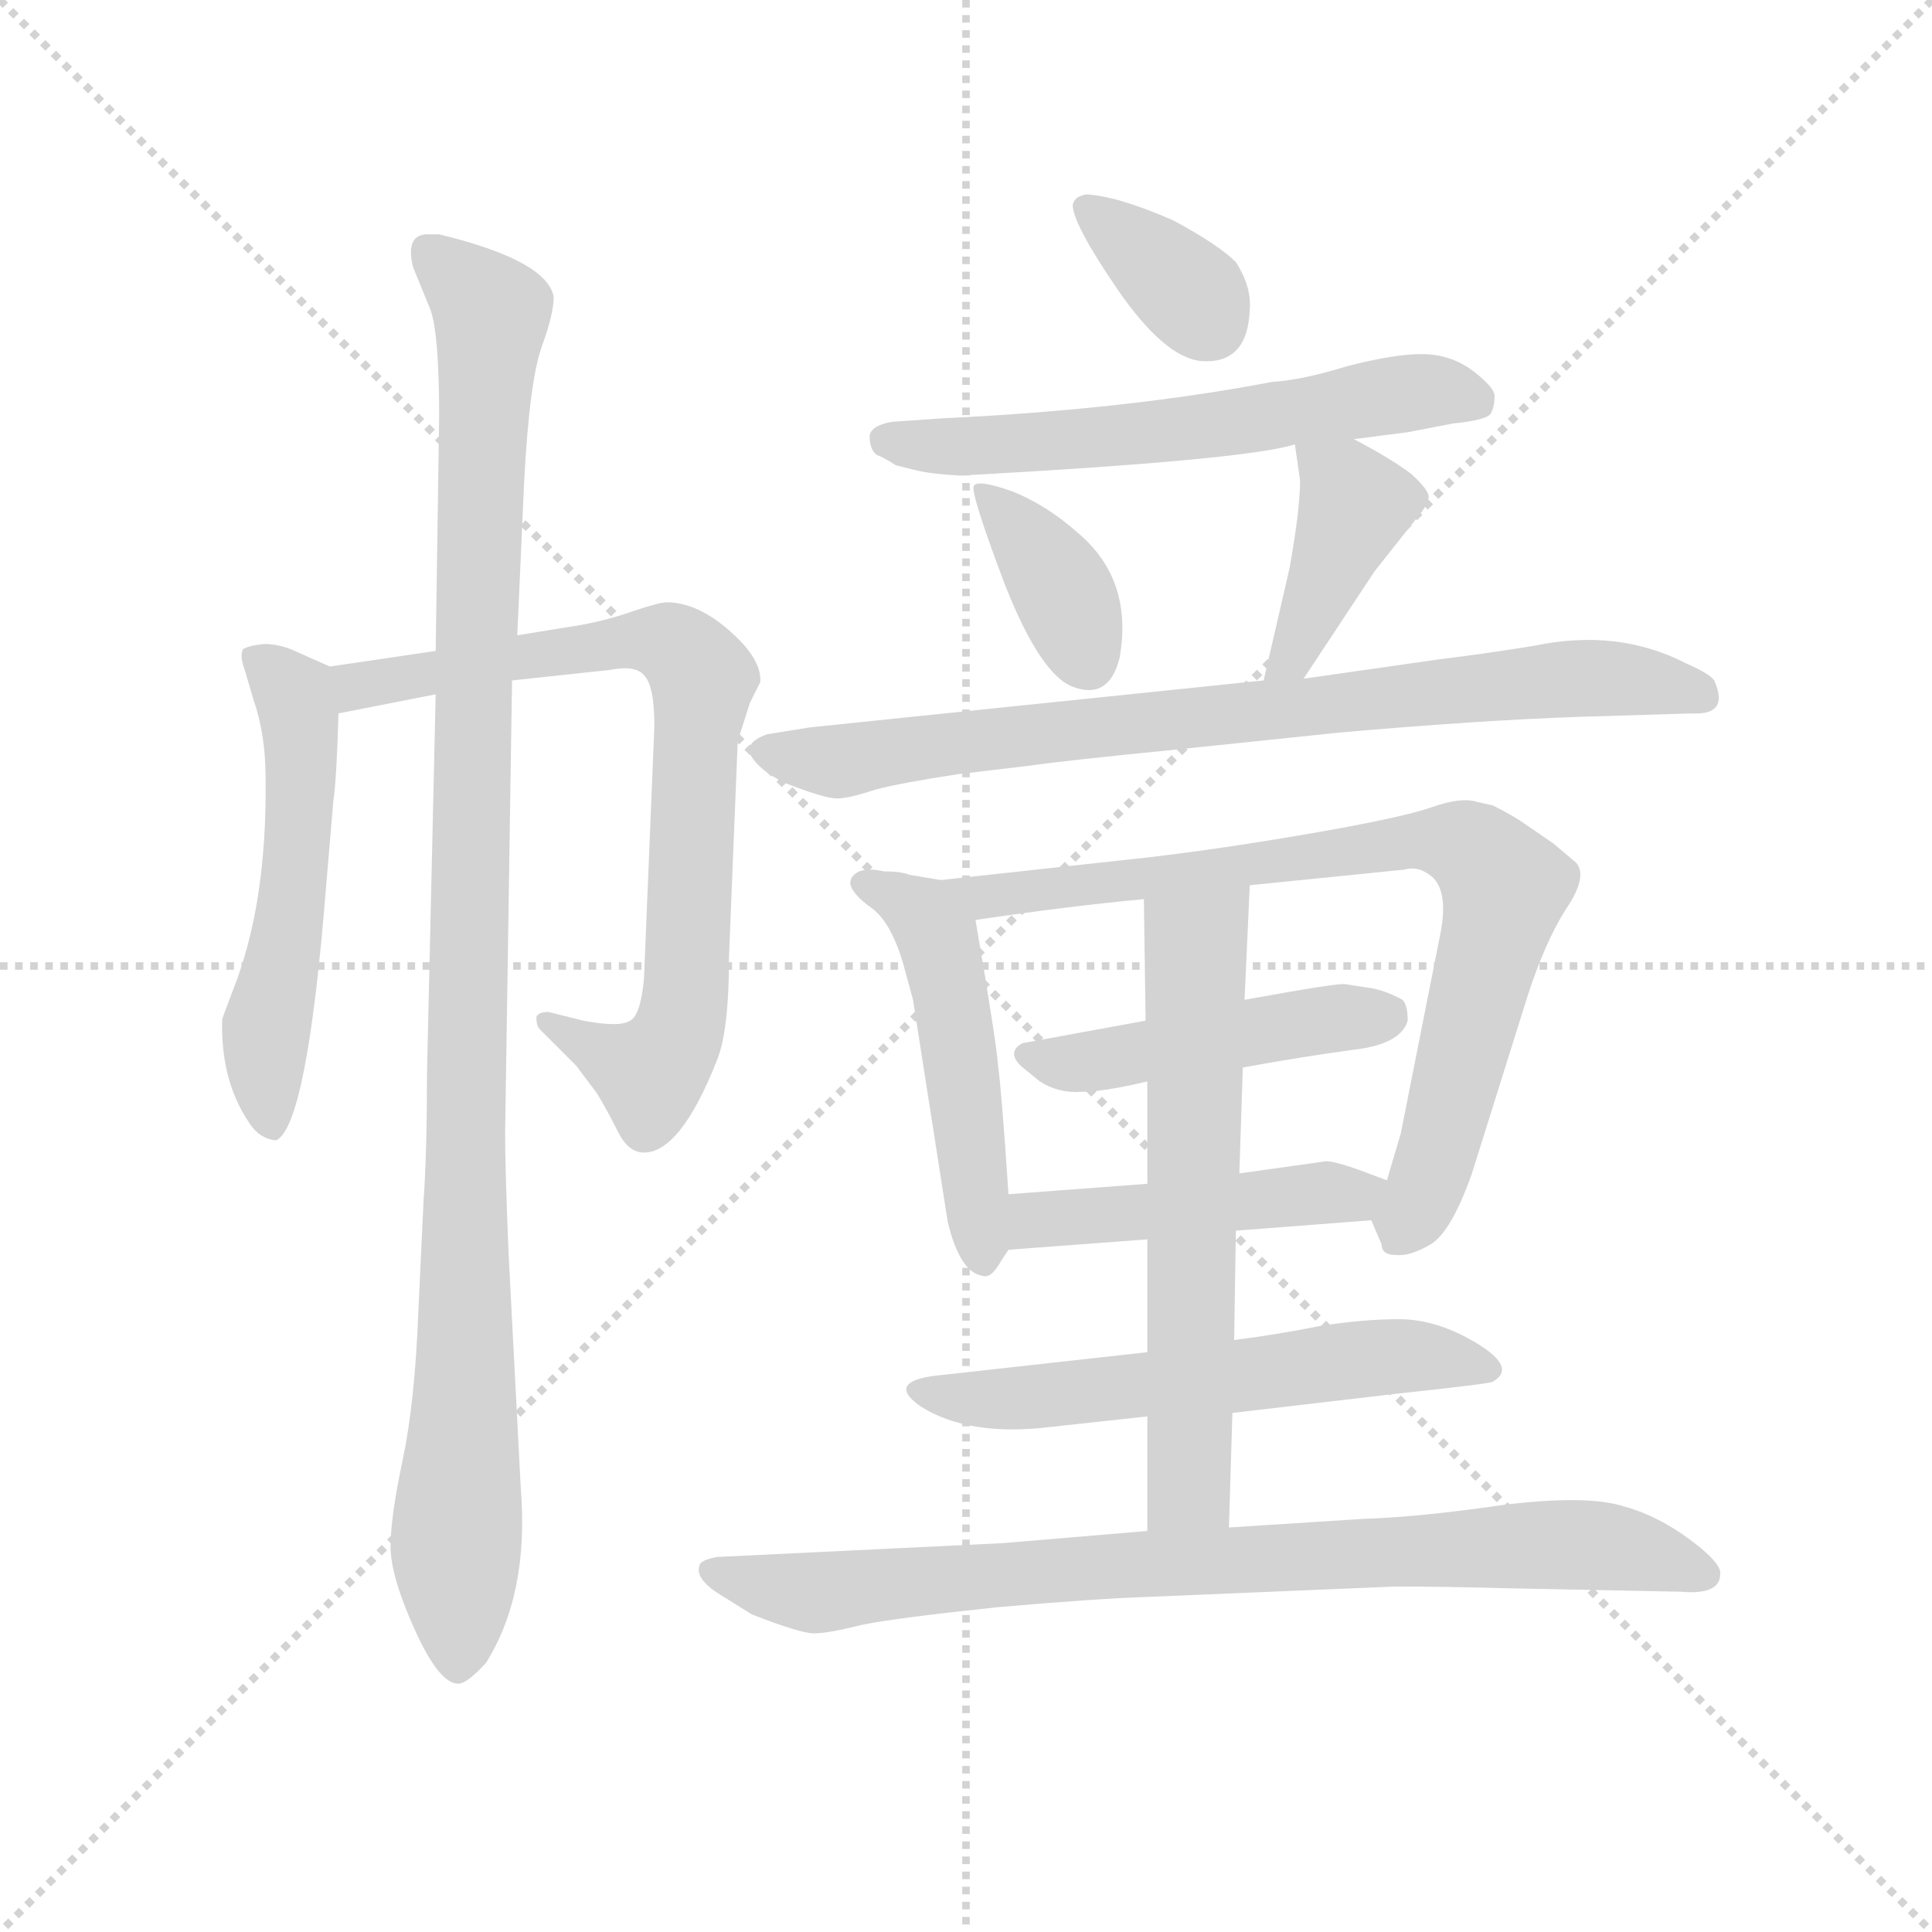 <svg version="1.1" viewBox="0 0 1024 1024" xmlns="http://www.w3.org/2000/svg">
  <g stroke="lightgray" stroke-dasharray="1,1" stroke-width="1" transform="scale(4, 4)">
    <line x1="0" y1="0" x2="256" y2="256"></line>
    <line x1="256" y1="0" x2="0" y2="256"></line>
    <line x1="128" y1="0" x2="128" y2="256"></line>
    <line x1="0" y1="128" x2="256" y2="128"></line>
  </g>
  <g transform="scale(0.92, -0.92) translate(60, -830)">
    <style type="text/css">
      
        @keyframes keyframes0 {
          from {
            stroke: blue;
            stroke-dashoffset: 538;
            stroke-width: 128;
          }
          64% {
            animation-timing-function: step-end;
            stroke: blue;
            stroke-dashoffset: 0;
            stroke-width: 128;
          }
          to {
            stroke: black;
            stroke-width: 1024;
          }
        }
        #make-me-a-hanzi-animation-0 {
          animation: keyframes0 0.688s both;
          animation-delay: 0s;
          animation-timing-function: linear;
        }
      
        @keyframes keyframes1 {
          from {
            stroke: blue;
            stroke-dashoffset: 774;
            stroke-width: 128;
          }
          72% {
            animation-timing-function: step-end;
            stroke: blue;
            stroke-dashoffset: 0;
            stroke-width: 128;
          }
          to {
            stroke: black;
            stroke-width: 1024;
          }
        }
        #make-me-a-hanzi-animation-1 {
          animation: keyframes1 0.88s both;
          animation-delay: 0.688s;
          animation-timing-function: linear;
        }
      
        @keyframes keyframes2 {
          from {
            stroke: blue;
            stroke-dashoffset: 1086;
            stroke-width: 128;
          }
          78% {
            animation-timing-function: step-end;
            stroke: blue;
            stroke-dashoffset: 0;
            stroke-width: 128;
          }
          to {
            stroke: black;
            stroke-width: 1024;
          }
        }
        #make-me-a-hanzi-animation-2 {
          animation: keyframes2 1.134s both;
          animation-delay: 1.568s;
          animation-timing-function: linear;
        }
      
        @keyframes keyframes3 {
          from {
            stroke: blue;
            stroke-dashoffset: 353;
            stroke-width: 128;
          }
          53% {
            animation-timing-function: step-end;
            stroke: blue;
            stroke-dashoffset: 0;
            stroke-width: 128;
          }
          to {
            stroke: black;
            stroke-width: 1024;
          }
        }
        #make-me-a-hanzi-animation-3 {
          animation: keyframes3 0.537s both;
          animation-delay: 2.701s;
          animation-timing-function: linear;
        }
      
        @keyframes keyframes4 {
          from {
            stroke: blue;
            stroke-dashoffset: 600;
            stroke-width: 128;
          }
          66% {
            animation-timing-function: step-end;
            stroke: blue;
            stroke-dashoffset: 0;
            stroke-width: 128;
          }
          to {
            stroke: black;
            stroke-width: 1024;
          }
        }
        #make-me-a-hanzi-animation-4 {
          animation: keyframes4 0.738s both;
          animation-delay: 3.239s;
          animation-timing-function: linear;
        }
      
        @keyframes keyframes5 {
          from {
            stroke: blue;
            stroke-dashoffset: 372;
            stroke-width: 128;
          }
          55% {
            animation-timing-function: step-end;
            stroke: blue;
            stroke-dashoffset: 0;
            stroke-width: 128;
          }
          to {
            stroke: black;
            stroke-width: 1024;
          }
        }
        #make-me-a-hanzi-animation-5 {
          animation: keyframes5 0.553s both;
          animation-delay: 3.977s;
          animation-timing-function: linear;
        }
      
        @keyframes keyframes6 {
          from {
            stroke: blue;
            stroke-dashoffset: 407;
            stroke-width: 128;
          }
          57% {
            animation-timing-function: step-end;
            stroke: blue;
            stroke-dashoffset: 0;
            stroke-width: 128;
          }
          to {
            stroke: black;
            stroke-width: 1024;
          }
        }
        #make-me-a-hanzi-animation-6 {
          animation: keyframes6 0.581s both;
          animation-delay: 4.53s;
          animation-timing-function: linear;
        }
      
        @keyframes keyframes7 {
          from {
            stroke: blue;
            stroke-dashoffset: 796;
            stroke-width: 128;
          }
          72% {
            animation-timing-function: step-end;
            stroke: blue;
            stroke-dashoffset: 0;
            stroke-width: 128;
          }
          to {
            stroke: black;
            stroke-width: 1024;
          }
        }
        #make-me-a-hanzi-animation-7 {
          animation: keyframes7 0.898s both;
          animation-delay: 5.111s;
          animation-timing-function: linear;
        }
      
        @keyframes keyframes8 {
          from {
            stroke: blue;
            stroke-dashoffset: 496;
            stroke-width: 128;
          }
          62% {
            animation-timing-function: step-end;
            stroke: blue;
            stroke-dashoffset: 0;
            stroke-width: 128;
          }
          to {
            stroke: black;
            stroke-width: 1024;
          }
        }
        #make-me-a-hanzi-animation-8 {
          animation: keyframes8 0.654s both;
          animation-delay: 6.009s;
          animation-timing-function: linear;
        }
      
        @keyframes keyframes9 {
          from {
            stroke: blue;
            stroke-dashoffset: 795;
            stroke-width: 128;
          }
          72% {
            animation-timing-function: step-end;
            stroke: blue;
            stroke-dashoffset: 0;
            stroke-width: 128;
          }
          to {
            stroke: black;
            stroke-width: 1024;
          }
        }
        #make-me-a-hanzi-animation-9 {
          animation: keyframes9 0.897s both;
          animation-delay: 6.662s;
          animation-timing-function: linear;
        }
      
        @keyframes keyframes10 {
          from {
            stroke: blue;
            stroke-dashoffset: 458;
            stroke-width: 128;
          }
          60% {
            animation-timing-function: step-end;
            stroke: blue;
            stroke-dashoffset: 0;
            stroke-width: 128;
          }
          to {
            stroke: black;
            stroke-width: 1024;
          }
        }
        #make-me-a-hanzi-animation-10 {
          animation: keyframes10 0.623s both;
          animation-delay: 7.559s;
          animation-timing-function: linear;
        }
      
        @keyframes keyframes11 {
          from {
            stroke: blue;
            stroke-dashoffset: 468;
            stroke-width: 128;
          }
          60% {
            animation-timing-function: step-end;
            stroke: blue;
            stroke-dashoffset: 0;
            stroke-width: 128;
          }
          to {
            stroke: black;
            stroke-width: 1024;
          }
        }
        #make-me-a-hanzi-animation-11 {
          animation: keyframes11 0.631s both;
          animation-delay: 8.182s;
          animation-timing-function: linear;
        }
      
        @keyframes keyframes12 {
          from {
            stroke: blue;
            stroke-dashoffset: 581;
            stroke-width: 128;
          }
          65% {
            animation-timing-function: step-end;
            stroke: blue;
            stroke-dashoffset: 0;
            stroke-width: 128;
          }
          to {
            stroke: black;
            stroke-width: 1024;
          }
        }
        #make-me-a-hanzi-animation-12 {
          animation: keyframes12 0.723s both;
          animation-delay: 8.813s;
          animation-timing-function: linear;
        }
      
        @keyframes keyframes13 {
          from {
            stroke: blue;
            stroke-dashoffset: 630;
            stroke-width: 128;
          }
          67% {
            animation-timing-function: step-end;
            stroke: blue;
            stroke-dashoffset: 0;
            stroke-width: 128;
          }
          to {
            stroke: black;
            stroke-width: 1024;
          }
        }
        #make-me-a-hanzi-animation-13 {
          animation: keyframes13 0.763s both;
          animation-delay: 9.536s;
          animation-timing-function: linear;
        }
      
        @keyframes keyframes14 {
          from {
            stroke: blue;
            stroke-dashoffset: 832;
            stroke-width: 128;
          }
          73% {
            animation-timing-function: step-end;
            stroke: blue;
            stroke-dashoffset: 0;
            stroke-width: 128;
          }
          to {
            stroke: black;
            stroke-width: 1024;
          }
        }
        #make-me-a-hanzi-animation-14 {
          animation: keyframes14 0.927s both;
          animation-delay: 10.299s;
          animation-timing-function: linear;
        }
      
    </style>
    
      <path d="M 130 446 L 112 454 Q 102 459 92 459 Q 83 458 80 456 Q 78 452 81 444 L 86 427 Q 93 407 93 382 Q 94 309 74 259 L 68 243 Q 67 208 83 184 Q 89 174 99 173 Q 117 181 128 321 L 132 368 Q 134 382 135 419 C 136 443 136 443 130 446 Z" fill="lightgray"></path>
    
      <path d="M 191 455 L 130 446 C 100 442 106 413 135 419 L 191 430 L 235 438 L 291 444 Q 306 447 311 441 Q 317 435 317 412 L 311 266 Q 309 245 303 242 Q 297 238 276 242 L 256 247 Q 250 247 249 244 Q 249 239 251 237 L 272 216 L 284 200 Q 290 190 296 178 Q 302 166 311 166 Q 332 166 353 219 Q 360 236 360 279 L 365 403 L 372 425 L 378 437 Q 379 450 361 466 Q 342 483 324 483 Q 320 483 305 478 Q 291 473 275 470 L 238 464 L 191 455 Z" fill="lightgray"></path>
    
      <path d="M 193 695 L 188 695 Q 173 696 178 676 L 187 654 Q 193 642 193 590 L 191 455 L 191 430 L 186 212 Q 186 166 184 138 L 181 74 Q 179 22 172 -11 Q 165 -44 165 -61 Q 165 -78 179 -109 Q 193 -140 204 -140 Q 209 -140 220 -128 Q 245 -88 240 -27 L 233 108 Q 231 157 231 177 L 235 438 L 238 464 L 242 553 Q 245 610 252 630 Q 259 649 259 659 Q 255 680 193 695 Z" fill="lightgray"></path>
    
      <path d="M 616 703 Q 584 717 566 718 Q 559 717 558 712 Q 558 701 584 663 Q 611 624 632 622 Q 659 620 660 652 Q 661 665 652 679 Q 642 689 616 703 Z" fill="lightgray"></path>
    
      <path d="M 720 577 L 751 581 L 777 586 Q 797 588 799 592 Q 801 596 801 601 Q 802 606 789 616 Q 776 626 759 626 Q 743 626 716 619 Q 690 611 673 610 Q 589 594 483 589 L 454 587 Q 442 585 441 579 Q 441 571 445 568 Q 450 566 456 562 L 468 559 Q 476 557 493 556 Q 658 565 686 574 L 720 577 Z" fill="lightgray"></path>
    
      <path d="M 585 451 Q 593 496 561 523 Q 543 539 523 547 Q 503 554 501 550 Q 499 546 519 493 Q 540 440 559 434 Q 579 427 585 451 Z" fill="lightgray"></path>
    
      <path d="M 686 574 L 689 553 Q 689 537 683 503 L 668 438 C 661 409 674 414 691 439 L 732 501 L 755 530 Q 762 538 763 543 Q 764 547 753 557 Q 741 566 720 577 C 694 591 683 597 686 574 Z" fill="lightgray"></path>
    
      <path d="M 668 438 L 407 411 L 382 407 Q 368 402 373 394 Q 378 386 392 379 Q 415 370 422 370 Q 429 370 444 375 Q 459 379 492 384 L 534 389 Q 555 392 616 398 L 712 408 Q 792 415 849 417 L 915 419 Q 936 418 928 437 Q 927 441 911 448 Q 872 468 824 458 Q 800 454 768 450 L 691 439 L 668 438 Z" fill="lightgray"></path>
    
      <path d="M 521 142 Q 517 202 515 216 Q 514 230 502 300 C 499 320 499 320 482 323 L 464 326 Q 459 328 449 328 Q 441 330 435 328 Q 429 325 430 320 Q 432 314 442 307 Q 453 299 460 276 L 466 254 L 486 126 Q 493 97 506 95 Q 511 93 517 104 L 521 110 C 523 113 523 113 521 142 Z" fill="lightgray"></path>
    
      <path d="M 502 300 Q 556 308 599 312 L 660 320 L 749 329 Q 756 331 762 327 Q 775 320 770 293 L 747 177 L 739 150 C 731 124 729 130 730 127 L 736 113 Q 736 107 744 107 Q 752 106 764 113 Q 776 120 788 154 L 820 256 Q 830 287 842 306 Q 855 325 848 333 L 835 344 L 819 355 Q 812 360 800 366 L 791 368 Q 782 371 765 365 Q 748 359 696 350 Q 644 341 601 336 L 482 323 C 452 320 472 296 502 300 Z" fill="lightgray"></path>
    
      <path d="M 600 242 L 529 229 Q 520 224 528 216 L 539 207 Q 550 200 563 201 Q 576 201 601 207 L 656 215 Q 689 221 718 225 Q 747 228 751 242 Q 751 251 748 254 Q 737 260 728 261 L 715 263 Q 712 264 657 254 L 600 242 Z" fill="lightgray"></path>
    
      <path d="M 601 148 L 521 142 C 491 140 491 108 521 110 L 601 116 L 652 121 L 730 127 C 760 129 767 139 739 150 L 723 156 Q 709 161 704 161 L 654 154 L 601 148 Z" fill="lightgray"></path>
    
      <path d="M 650 16 L 744 27 Q 800 33 800 34 Q 814 42 791 56 Q 768 70 746 70 Q 725 70 700 66 Q 675 61 651 58 L 601 51 L 484 38 Q 449 35 470 20 Q 498 2 546 8 L 601 14 L 650 16 Z" fill="lightgray"></path>
    
      <path d="M 601 207 L 601 148 L 601 116 L 601 51 L 601 14 L 601 -52 C 601 -82 647 -80 648 -50 L 650 16 L 651 58 L 652 121 L 654 154 L 656 215 L 657 254 L 660 320 C 661 350 599 342 599 312 L 600 242 L 601 207 Z" fill="lightgray"></path>
    
      <path d="M 931 -77 Q 932 -72 920 -62 Q 898 -44 876 -38 Q 855 -31 806 -37 Q 758 -44 726 -45 L 648 -50 L 601 -52 L 518 -59 L 353 -67 Q 343 -69 343 -72 Q 340 -80 357 -90 L 373 -100 Q 401 -111 409 -111 Q 417 -111 437 -106 Q 457 -102 514 -96 Q 571 -91 601 -90 L 744 -84 Q 770 -84 808 -85 L 908 -87 Q 931 -89 931 -77 Z" fill="lightgray"></path>
    
    
      <clipPath id="make-me-a-hanzi-clip-0">
        <path d="M 130 446 L 112 454 Q 102 459 92 459 Q 83 458 80 456 Q 78 452 81 444 L 86 427 Q 93 407 93 382 Q 94 309 74 259 L 68 243 Q 67 208 83 184 Q 89 174 99 173 Q 117 181 128 321 L 132 368 Q 134 382 135 419 C 136 443 136 443 130 446 Z"></path>
      </clipPath>
      <path clip-path="url(#make-me-a-hanzi-clip-0)" d="M 88 451 L 109 430 L 114 396 L 110 309 L 93 235 L 96 180" fill="none" id="make-me-a-hanzi-animation-0" stroke-dasharray="410 820" stroke-linecap="round"></path>
    
      <clipPath id="make-me-a-hanzi-clip-1">
        <path d="M 191 455 L 130 446 C 100 442 106 413 135 419 L 191 430 L 235 438 L 291 444 Q 306 447 311 441 Q 317 435 317 412 L 311 266 Q 309 245 303 242 Q 297 238 276 242 L 256 247 Q 250 247 249 244 Q 249 239 251 237 L 272 216 L 284 200 Q 290 190 296 178 Q 302 166 311 166 Q 332 166 353 219 Q 360 236 360 279 L 365 403 L 372 425 L 378 437 Q 379 450 361 466 Q 342 483 324 483 Q 320 483 305 478 Q 291 473 275 470 L 238 464 L 191 455 Z"></path>
      </clipPath>
      <path clip-path="url(#make-me-a-hanzi-clip-1)" d="M 141 427 L 155 437 L 302 461 L 332 456 L 345 439 L 336 270 L 328 231 L 314 212 L 254 242" fill="none" id="make-me-a-hanzi-animation-1" stroke-dasharray="646 1292" stroke-linecap="round"></path>
    
      <clipPath id="make-me-a-hanzi-clip-2">
        <path d="M 193 695 L 188 695 Q 173 696 178 676 L 187 654 Q 193 642 193 590 L 191 455 L 191 430 L 186 212 Q 186 166 184 138 L 181 74 Q 179 22 172 -11 Q 165 -44 165 -61 Q 165 -78 179 -109 Q 193 -140 204 -140 Q 209 -140 220 -128 Q 245 -88 240 -27 L 233 108 Q 231 157 231 177 L 235 438 L 238 464 L 242 553 Q 245 610 252 630 Q 259 649 259 659 Q 255 680 193 695 Z"></path>
      </clipPath>
      <path clip-path="url(#make-me-a-hanzi-clip-2)" d="M 187 683 L 200 676 L 223 648 L 212 422 L 204 -131" fill="none" id="make-me-a-hanzi-animation-2" stroke-dasharray="958 1916" stroke-linecap="round"></path>
    
      <clipPath id="make-me-a-hanzi-clip-3">
        <path d="M 616 703 Q 584 717 566 718 Q 559 717 558 712 Q 558 701 584 663 Q 611 624 632 622 Q 659 620 660 652 Q 661 665 652 679 Q 642 689 616 703 Z"></path>
      </clipPath>
      <path clip-path="url(#make-me-a-hanzi-clip-3)" d="M 566 710 L 628 659 L 636 644" fill="none" id="make-me-a-hanzi-animation-3" stroke-dasharray="225 450" stroke-linecap="round"></path>
    
      <clipPath id="make-me-a-hanzi-clip-4">
        <path d="M 720 577 L 751 581 L 777 586 Q 797 588 799 592 Q 801 596 801 601 Q 802 606 789 616 Q 776 626 759 626 Q 743 626 716 619 Q 690 611 673 610 Q 589 594 483 589 L 454 587 Q 442 585 441 579 Q 441 571 445 568 Q 450 566 456 562 L 468 559 Q 476 557 493 556 Q 658 565 686 574 L 720 577 Z"></path>
      </clipPath>
      <path clip-path="url(#make-me-a-hanzi-clip-4)" d="M 451 577 L 504 571 L 636 584 L 764 605 L 791 598" fill="none" id="make-me-a-hanzi-animation-4" stroke-dasharray="472 944" stroke-linecap="round"></path>
    
      <clipPath id="make-me-a-hanzi-clip-5">
        <path d="M 585 451 Q 593 496 561 523 Q 543 539 523 547 Q 503 554 501 550 Q 499 546 519 493 Q 540 440 559 434 Q 579 427 585 451 Z"></path>
      </clipPath>
      <path clip-path="url(#make-me-a-hanzi-clip-5)" d="M 505 548 L 547 498 L 566 451" fill="none" id="make-me-a-hanzi-animation-5" stroke-dasharray="244 488" stroke-linecap="round"></path>
    
      <clipPath id="make-me-a-hanzi-clip-6">
        <path d="M 686 574 L 689 553 Q 689 537 683 503 L 668 438 C 661 409 674 414 691 439 L 732 501 L 755 530 Q 762 538 763 543 Q 764 547 753 557 Q 741 566 720 577 C 694 591 683 597 686 574 Z"></path>
      </clipPath>
      <path clip-path="url(#make-me-a-hanzi-clip-6)" d="M 692 570 L 721 540 L 685 451 L 674 444" fill="none" id="make-me-a-hanzi-animation-6" stroke-dasharray="279 558" stroke-linecap="round"></path>
    
      <clipPath id="make-me-a-hanzi-clip-7">
        <path d="M 668 438 L 407 411 L 382 407 Q 368 402 373 394 Q 378 386 392 379 Q 415 370 422 370 Q 429 370 444 375 Q 459 379 492 384 L 534 389 Q 555 392 616 398 L 712 408 Q 792 415 849 417 L 915 419 Q 936 418 928 437 Q 927 441 911 448 Q 872 468 824 458 Q 800 454 768 450 L 691 439 L 668 438 Z"></path>
      </clipPath>
      <path clip-path="url(#make-me-a-hanzi-clip-7)" d="M 383 396 L 421 391 L 849 440 L 919 430" fill="none" id="make-me-a-hanzi-animation-7" stroke-dasharray="668 1336" stroke-linecap="round"></path>
    
      <clipPath id="make-me-a-hanzi-clip-8">
        <path d="M 521 142 Q 517 202 515 216 Q 514 230 502 300 C 499 320 499 320 482 323 L 464 326 Q 459 328 449 328 Q 441 330 435 328 Q 429 325 430 320 Q 432 314 442 307 Q 453 299 460 276 L 466 254 L 486 126 Q 493 97 506 95 Q 511 93 517 104 L 521 110 C 523 113 523 113 521 142 Z"></path>
      </clipPath>
      <path clip-path="url(#make-me-a-hanzi-clip-8)" d="M 438 321 L 466 308 L 482 285 L 507 106" fill="none" id="make-me-a-hanzi-animation-8" stroke-dasharray="368 736" stroke-linecap="round"></path>
    
      <clipPath id="make-me-a-hanzi-clip-9">
        <path d="M 502 300 Q 556 308 599 312 L 660 320 L 749 329 Q 756 331 762 327 Q 775 320 770 293 L 747 177 L 739 150 C 731 124 729 130 730 127 L 736 113 Q 736 107 744 107 Q 752 106 764 113 Q 776 120 788 154 L 820 256 Q 830 287 842 306 Q 855 325 848 333 L 835 344 L 819 355 Q 812 360 800 366 L 791 368 Q 782 371 765 365 Q 748 359 696 350 Q 644 341 601 336 L 482 323 C 452 320 472 296 502 300 Z"></path>
      </clipPath>
      <path clip-path="url(#make-me-a-hanzi-clip-9)" d="M 490 320 L 508 313 L 766 346 L 792 338 L 807 318 L 769 168 L 747 120" fill="none" id="make-me-a-hanzi-animation-9" stroke-dasharray="667 1334" stroke-linecap="round"></path>
    
      <clipPath id="make-me-a-hanzi-clip-10">
        <path d="M 600 242 L 529 229 Q 520 224 528 216 L 539 207 Q 550 200 563 201 Q 576 201 601 207 L 656 215 Q 689 221 718 225 Q 747 228 751 242 Q 751 251 748 254 Q 737 260 728 261 L 715 263 Q 712 264 657 254 L 600 242 Z"></path>
      </clipPath>
      <path clip-path="url(#make-me-a-hanzi-clip-10)" d="M 538 222 L 577 219 L 672 239 L 738 245" fill="none" id="make-me-a-hanzi-animation-10" stroke-dasharray="330 660" stroke-linecap="round"></path>
    
      <clipPath id="make-me-a-hanzi-clip-11">
        <path d="M 601 148 L 521 142 C 491 140 491 108 521 110 L 601 116 L 652 121 L 730 127 C 760 129 767 139 739 150 L 723 156 Q 709 161 704 161 L 654 154 L 601 148 Z"></path>
      </clipPath>
      <path clip-path="url(#make-me-a-hanzi-clip-11)" d="M 527 115 L 540 127 L 733 146" fill="none" id="make-me-a-hanzi-animation-11" stroke-dasharray="340 680" stroke-linecap="round"></path>
    
      <clipPath id="make-me-a-hanzi-clip-12">
        <path d="M 650 16 L 744 27 Q 800 33 800 34 Q 814 42 791 56 Q 768 70 746 70 Q 725 70 700 66 Q 675 61 651 58 L 601 51 L 484 38 Q 449 35 470 20 Q 498 2 546 8 L 601 14 L 650 16 Z"></path>
      </clipPath>
      <path clip-path="url(#make-me-a-hanzi-clip-12)" d="M 475 31 L 481 26 L 535 25 L 739 49 L 796 42" fill="none" id="make-me-a-hanzi-animation-12" stroke-dasharray="453 906" stroke-linecap="round"></path>
    
      <clipPath id="make-me-a-hanzi-clip-13">
        <path d="M 601 207 L 601 148 L 601 116 L 601 51 L 601 14 L 601 -52 C 601 -82 647 -80 648 -50 L 650 16 L 651 58 L 652 121 L 654 154 L 656 215 L 657 254 L 660 320 C 661 350 599 342 599 312 L 600 242 L 601 207 Z"></path>
      </clipPath>
      <path clip-path="url(#make-me-a-hanzi-clip-13)" d="M 653 314 L 629 286 L 625 -19 L 624 -29 L 609 -45" fill="none" id="make-me-a-hanzi-animation-13" stroke-dasharray="502 1004" stroke-linecap="round"></path>
    
      <clipPath id="make-me-a-hanzi-clip-14">
        <path d="M 931 -77 Q 932 -72 920 -62 Q 898 -44 876 -38 Q 855 -31 806 -37 Q 758 -44 726 -45 L 648 -50 L 601 -52 L 518 -59 L 353 -67 Q 343 -69 343 -72 Q 340 -80 357 -90 L 373 -100 Q 401 -111 409 -111 Q 417 -111 437 -106 Q 457 -102 514 -96 Q 571 -91 601 -90 L 744 -84 Q 770 -84 808 -85 L 908 -87 Q 931 -89 931 -77 Z"></path>
      </clipPath>
      <path clip-path="url(#make-me-a-hanzi-clip-14)" d="M 351 -75 L 412 -88 L 610 -70 L 847 -60 L 883 -64 L 922 -77" fill="none" id="make-me-a-hanzi-animation-14" stroke-dasharray="704 1408" stroke-linecap="round"></path>
    
  </g>
</svg>
